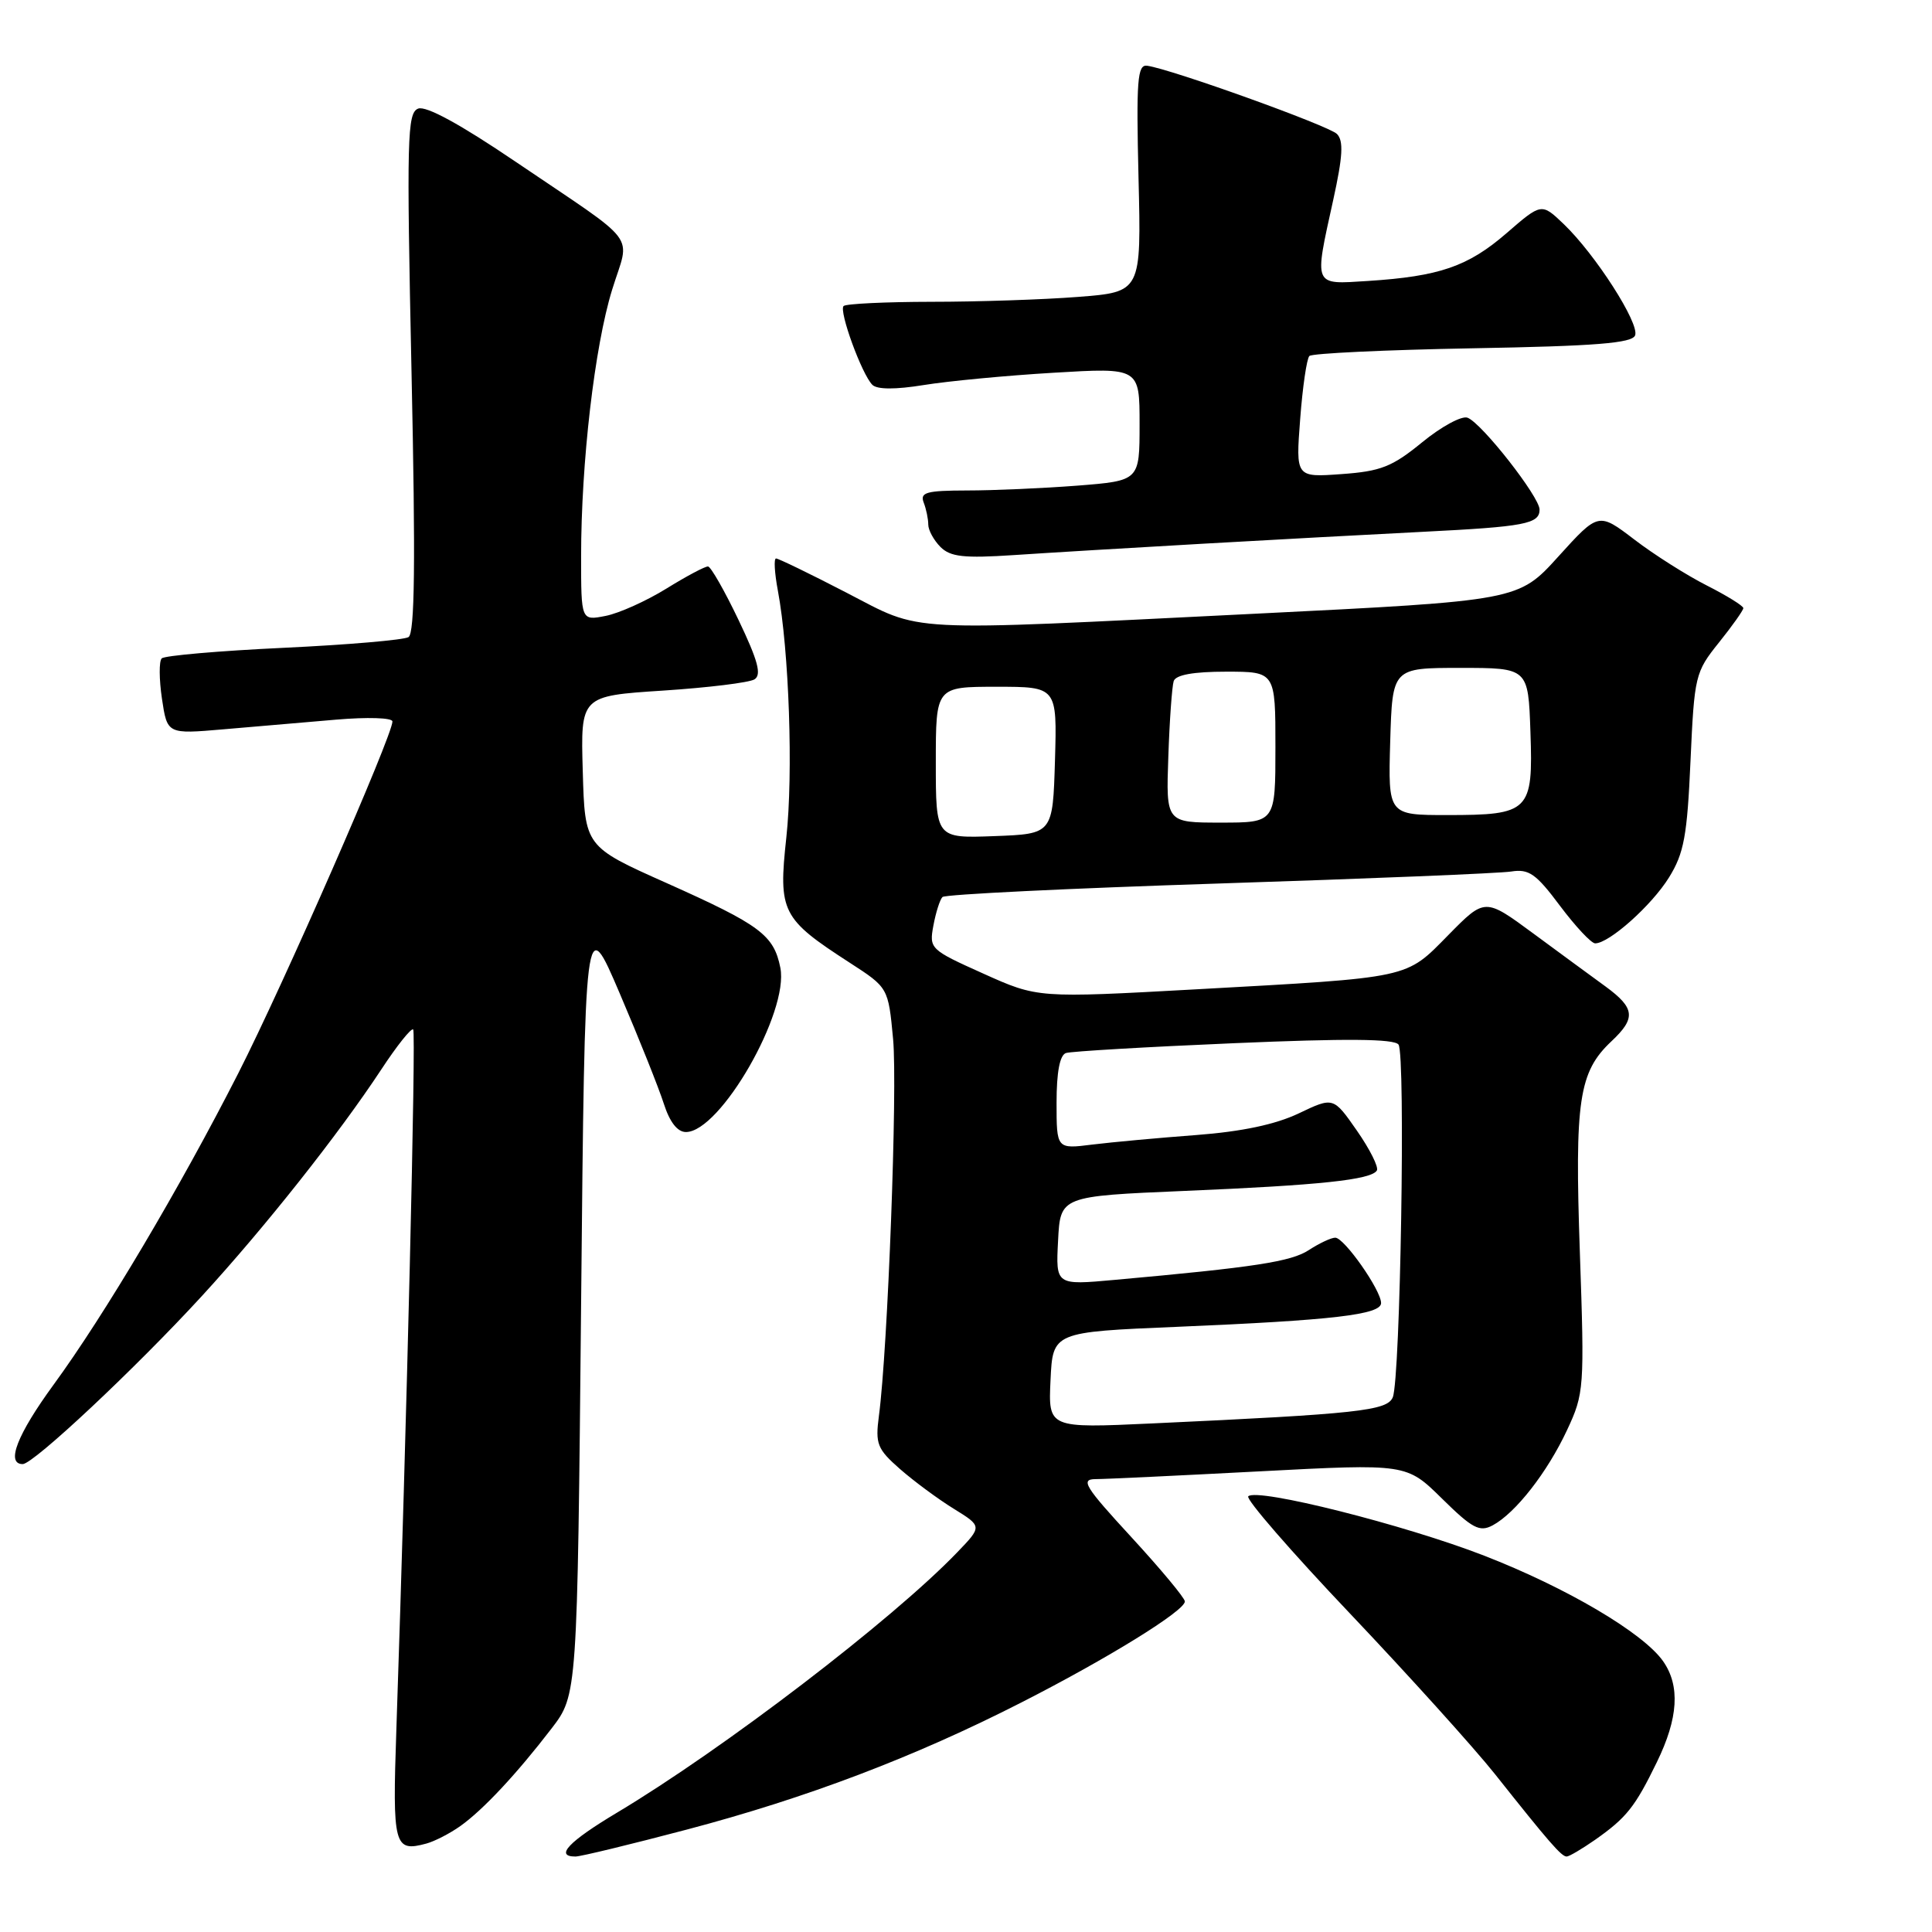 <?xml version="1.0" encoding="UTF-8" standalone="no"?>
<!DOCTYPE svg PUBLIC "-//W3C//DTD SVG 1.1//EN" "http://www.w3.org/Graphics/SVG/1.1/DTD/svg11.dtd" >
<svg xmlns="http://www.w3.org/2000/svg" xmlns:xlink="http://www.w3.org/1999/xlink" version="1.1" viewBox="0 0 256 256">
 <g >
 <path fill="currentColor"
d=" M 91.00 242.43 C 106.88 238.24 121.16 232.82 135.29 225.61 C 146.76 219.77 157.00 213.44 157.00 212.20 C 157.00 211.75 153.81 207.92 149.92 203.69 C 143.74 196.98 143.13 196.00 145.17 195.99 C 146.45 195.99 156.25 195.52 166.94 194.96 C 186.37 193.94 186.37 193.94 191.07 198.57 C 195.09 202.53 196.05 203.04 197.78 202.12 C 200.81 200.50 205.03 195.09 207.64 189.50 C 209.91 184.65 209.96 183.96 209.34 165.97 C 208.64 145.79 209.20 142.04 213.53 137.97 C 216.79 134.91 216.65 133.58 212.75 130.72 C 210.96 129.42 206.63 126.24 203.13 123.66 C 196.76 118.97 196.76 118.97 191.92 123.89 C 186.19 129.71 187.20 129.50 158.50 131.09 C 137.50 132.25 137.50 132.25 130.30 129.01 C 123.24 125.84 123.11 125.71 123.68 122.64 C 124.00 120.91 124.54 119.21 124.88 118.86 C 125.22 118.51 141.70 117.71 161.50 117.07 C 181.30 116.43 198.74 115.72 200.25 115.48 C 202.59 115.11 203.54 115.78 206.71 120.03 C 208.76 122.76 210.85 125.00 211.37 125.00 C 213.22 125.00 218.85 119.98 221.15 116.27 C 223.14 113.06 223.56 110.77 224.00 100.84 C 224.51 89.53 224.62 89.06 227.76 85.15 C 229.54 82.93 231.00 80.87 231.00 80.58 C 231.00 80.28 228.82 78.93 226.16 77.58 C 223.50 76.23 219.18 73.50 216.57 71.50 C 211.81 67.87 211.81 67.87 206.50 73.73 C 201.20 79.59 201.20 79.59 166.35 81.32 C 118.89 83.67 122.47 83.85 112.10 78.50 C 107.31 76.02 103.14 74.00 102.83 74.00 C 102.52 74.00 102.63 75.91 103.07 78.25 C 104.56 86.22 105.12 102.48 104.19 111.00 C 103.12 120.85 103.57 121.73 112.60 127.57 C 117.70 130.87 117.70 130.87 118.34 137.68 C 118.94 144.13 117.64 178.75 116.46 187.61 C 115.97 191.33 116.23 192.00 119.26 194.66 C 121.10 196.27 124.30 198.64 126.38 199.92 C 130.15 202.25 130.15 202.25 126.82 205.71 C 118.22 214.65 95.85 231.76 81.75 240.19 C 75.35 244.02 73.47 246.00 76.25 246.00 C 76.94 246.00 83.57 244.39 91.00 242.43 Z  M 211.35 243.79 C 215.52 240.86 216.65 239.44 219.54 233.50 C 222.39 227.66 222.65 223.38 220.37 220.12 C 217.74 216.37 207.59 210.38 196.65 206.13 C 186.15 202.05 166.55 197.11 165.40 198.27 C 165.04 198.63 171.11 205.62 178.88 213.80 C 186.65 221.99 195.30 231.57 198.10 235.09 C 205.28 244.14 206.90 246.00 207.59 246.00 C 207.92 246.00 209.61 245.00 211.35 243.79 Z  M 61.00 241.96 C 64.02 239.81 68.45 235.07 73.08 229.04 C 76.50 224.58 76.50 224.58 77.00 172.70 C 77.50 120.82 77.50 120.82 82.13 131.66 C 84.68 137.62 87.30 144.19 87.96 146.25 C 88.74 148.68 89.76 150.00 90.89 150.00 C 95.44 150.00 104.57 134.10 103.40 128.23 C 102.53 123.89 100.74 122.56 88.35 117.02 C 77.50 112.18 77.50 112.18 77.22 102.20 C 76.93 92.22 76.93 92.22 87.82 91.51 C 93.81 91.12 99.28 90.45 99.97 90.02 C 100.94 89.42 100.44 87.55 97.87 82.17 C 96.02 78.29 94.19 75.09 93.82 75.06 C 93.44 75.03 90.97 76.34 88.32 77.98 C 85.67 79.62 82.04 81.26 80.25 81.61 C 77.00 82.25 77.00 82.25 77.00 73.73 C 77.00 61.28 78.79 45.90 81.11 38.39 C 83.48 30.70 85.04 32.76 68.26 21.39 C 61.00 16.47 56.46 13.99 55.41 14.39 C 53.95 14.96 53.87 18.25 54.53 49.37 C 55.07 74.55 54.96 83.90 54.13 84.42 C 53.51 84.80 46.05 85.44 37.55 85.84 C 29.05 86.24 21.79 86.87 21.43 87.24 C 21.06 87.61 21.08 90.02 21.46 92.59 C 22.16 97.28 22.16 97.28 29.58 96.64 C 33.66 96.29 40.38 95.71 44.50 95.36 C 48.68 95.00 52.00 95.10 52.00 95.60 C 52.00 97.48 37.51 130.56 31.57 142.22 C 23.85 157.38 13.85 174.25 7.10 183.48 C 2.28 190.08 0.75 194.00 3.01 194.00 C 4.43 194.00 17.95 181.32 26.76 171.72 C 35.09 162.64 44.85 150.32 50.51 141.73 C 52.59 138.56 54.50 136.17 54.75 136.41 C 55.14 136.81 53.90 188.59 52.52 229.17 C 51.99 244.64 52.21 245.44 56.50 244.28 C 57.60 243.98 59.62 242.94 61.00 241.96 Z  M 159.50 72.04 C 168.85 71.51 181.90 70.80 188.50 70.47 C 202.06 69.79 204.00 69.42 204.00 67.52 C 204.00 65.84 196.35 56.07 194.46 55.35 C 193.70 55.05 190.99 56.52 188.45 58.60 C 184.48 61.85 182.97 62.45 177.76 62.82 C 171.69 63.26 171.69 63.26 172.28 55.53 C 172.60 51.28 173.15 47.52 173.50 47.17 C 173.85 46.82 183.59 46.36 195.14 46.15 C 211.46 45.86 216.27 45.47 216.66 44.44 C 217.27 42.86 211.39 33.70 207.20 29.69 C 204.26 26.88 204.26 26.88 199.61 30.91 C 194.51 35.32 190.72 36.62 181.25 37.23 C 173.95 37.69 174.11 38.08 176.66 26.49 C 177.93 20.71 178.05 18.65 177.15 17.75 C 176.05 16.65 155.22 9.16 152.00 8.71 C 150.71 8.53 150.55 10.61 150.86 23.59 C 151.23 38.69 151.23 38.69 142.86 39.34 C 138.26 39.70 129.51 39.99 123.42 39.99 C 117.32 40.00 112.09 40.25 111.78 40.55 C 111.13 41.20 114.19 49.59 115.59 50.99 C 116.22 51.62 118.64 51.63 122.40 51.02 C 125.60 50.50 133.35 49.76 139.61 49.39 C 151.00 48.71 151.00 48.71 151.00 56.21 C 151.00 63.70 151.00 63.70 142.75 64.35 C 138.21 64.70 131.64 64.99 128.14 64.99 C 122.76 65.00 121.88 65.24 122.39 66.58 C 122.73 67.45 123.00 68.77 123.00 69.51 C 123.00 70.25 123.73 71.58 124.61 72.47 C 125.93 73.79 127.71 73.99 134.36 73.55 C 138.84 73.25 150.15 72.57 159.50 72.04 Z  M 139.20 182.87 C 139.50 176.50 139.50 176.50 156.00 175.81 C 176.63 174.94 183.00 174.20 183.00 172.66 C 183.00 170.96 178.12 164.00 176.93 164.00 C 176.38 164.00 174.81 164.74 173.43 165.64 C 171.08 167.18 166.25 167.92 147.70 169.59 C 139.89 170.30 139.89 170.30 140.20 164.40 C 140.50 158.50 140.50 158.50 157.00 157.80 C 174.88 157.05 181.68 156.33 182.44 155.10 C 182.71 154.67 181.52 152.29 179.80 149.82 C 176.68 145.34 176.68 145.34 172.09 147.53 C 169.00 149.00 164.56 149.94 158.50 150.40 C 153.55 150.77 147.36 151.34 144.75 151.66 C 140.00 152.26 140.00 152.26 140.00 146.10 C 140.00 142.05 140.43 139.80 141.25 139.53 C 141.94 139.31 151.95 138.72 163.50 138.23 C 178.43 137.59 184.73 137.64 185.31 138.41 C 186.26 139.69 185.56 182.72 184.55 185.15 C 183.81 186.93 179.96 187.35 152.70 188.61 C 138.90 189.25 138.90 189.25 139.20 182.87 Z  M 124.00 101.04 C 124.00 91.00 124.00 91.00 132.04 91.00 C 140.07 91.00 140.07 91.00 139.79 100.75 C 139.50 110.50 139.50 110.50 131.75 110.79 C 124.00 111.08 124.00 111.08 124.00 101.04 Z  M 154.81 100.25 C 154.97 95.44 155.30 90.94 155.52 90.25 C 155.80 89.42 158.13 89.00 162.47 89.00 C 169.00 89.00 169.00 89.00 169.00 99.00 C 169.00 109.00 169.00 109.00 161.75 109.00 C 154.50 109.00 154.50 109.00 154.81 100.25 Z  M 184.21 98.25 C 184.50 88.50 184.50 88.50 193.50 88.50 C 202.50 88.50 202.50 88.50 202.79 96.98 C 203.16 107.52 202.68 108.00 191.77 108.00 C 183.93 108.00 183.93 108.00 184.21 98.25 Z "/>
</g>
</svg>